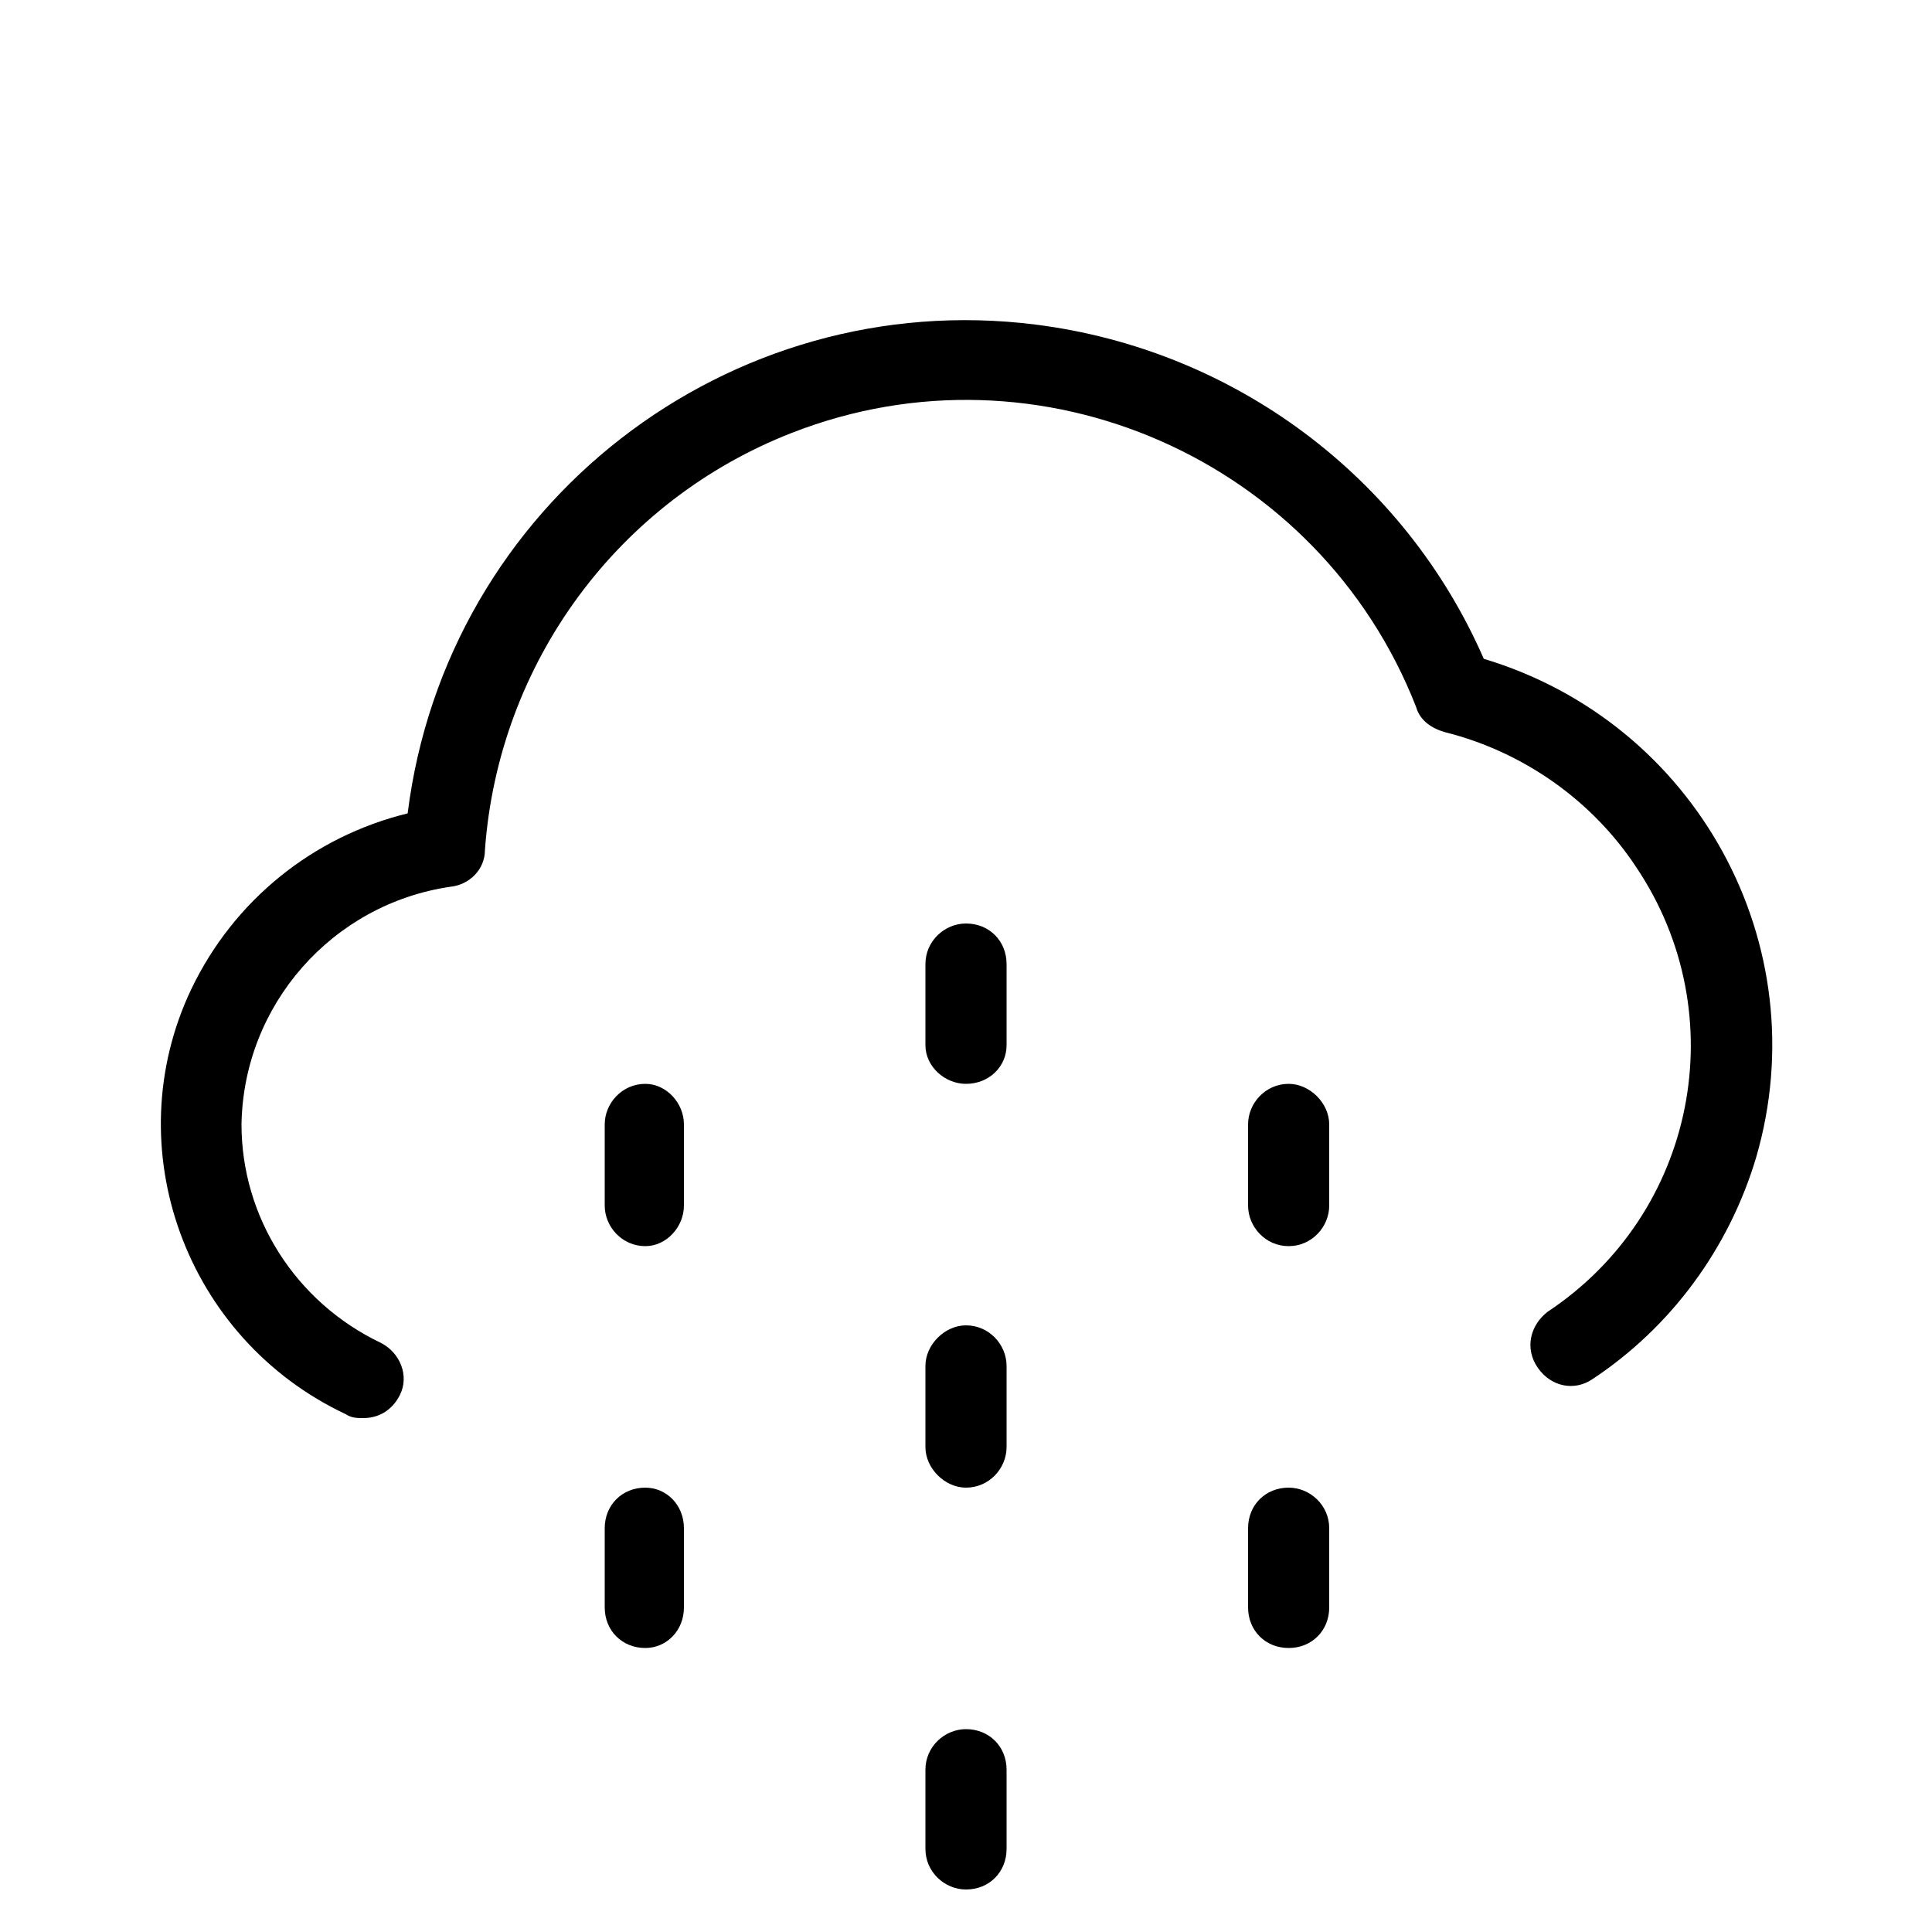 <svg xmlns="http://www.w3.org/2000/svg" width="24" height="24" viewBox="0 0 24 24">
<path d="M12 21.48c-0.264 0-0.504 0.216-0.504 0.504v0.984c0 0.288 0.24 0.504 0.504 0.504v0c0.288 0 0.504-0.216 0.504-0.504v-0.984c0-0.288-0.216-0.504-0.504-0.504zM8.016 13.464c-0.288 0-0.504 0.24-0.504 0.504v1.008c0 0.264 0.216 0.504 0.504 0.504v0c0.264 0 0.48-0.24 0.48-0.504v-1.008c0-0.264-0.216-0.504-0.48-0.504zM12 16.464c-0.264 0-0.504 0.24-0.504 0.504v1.008c0 0.264 0.24 0.504 0.504 0.504v0c0.288 0 0.504-0.24 0.504-0.504v-1.008c0-0.264-0.216-0.504-0.504-0.504zM8.016 18.48c-0.288 0-0.504 0.216-0.504 0.504v0.984c0 0.288 0.216 0.504 0.504 0.504v0c0.264 0 0.48-0.216 0.48-0.504v-0.984c0-0.288-0.216-0.504-0.48-0.504zM16.008 13.464c-0.288 0-0.504 0.24-0.504 0.504v1.008c0 0.264 0.216 0.504 0.504 0.504v0c0.288 0 0.504-0.24 0.504-0.504v-1.008c0-0.264-0.24-0.504-0.504-0.504zM18.432 8.184c-0.984-2.256-3.096-3.84-5.568-4.152-3.816-0.48-7.32 2.232-7.8 6.072-1.176 0.288-2.16 1.080-2.688 2.184-0.936 1.968-0.072 4.344 1.92 5.28 0.072 0.048 0.144 0.048 0.216 0.048 0.192 0 0.36-0.096 0.456-0.288 0.12-0.24 0-0.528-0.24-0.648-1.056-0.504-1.728-1.56-1.728-2.712 0.024-1.488 1.128-2.736 2.592-2.952 0.24-0.024 0.432-0.216 0.432-0.456 0.168-2.328 1.656-4.344 3.816-5.184 3.072-1.2 6.552 0.336 7.752 3.408 0.048 0.168 0.192 0.264 0.36 0.312 0.96 0.24 1.824 0.84 2.376 1.68 1.224 1.824 0.744 4.296-1.104 5.52-0.216 0.168-0.288 0.456-0.12 0.696s0.456 0.288 0.672 0.144c0.984-0.648 1.704-1.632 2.040-2.76 0.768-2.64-0.744-5.4-3.384-6.192zM16.008 18.48c-0.288 0-0.504 0.216-0.504 0.504v0.984c0 0.288 0.216 0.504 0.504 0.504v0c0.288 0 0.504-0.216 0.504-0.504v-0.984c0-0.288-0.24-0.504-0.504-0.504zM12 11.472c-0.264 0-0.504 0.216-0.504 0.504v1.008c0 0.264 0.24 0.48 0.504 0.48v0c0.288 0 0.504-0.216 0.504-0.48v-1.008c0-0.288-0.216-0.504-0.504-0.504z"></path>
</svg>
